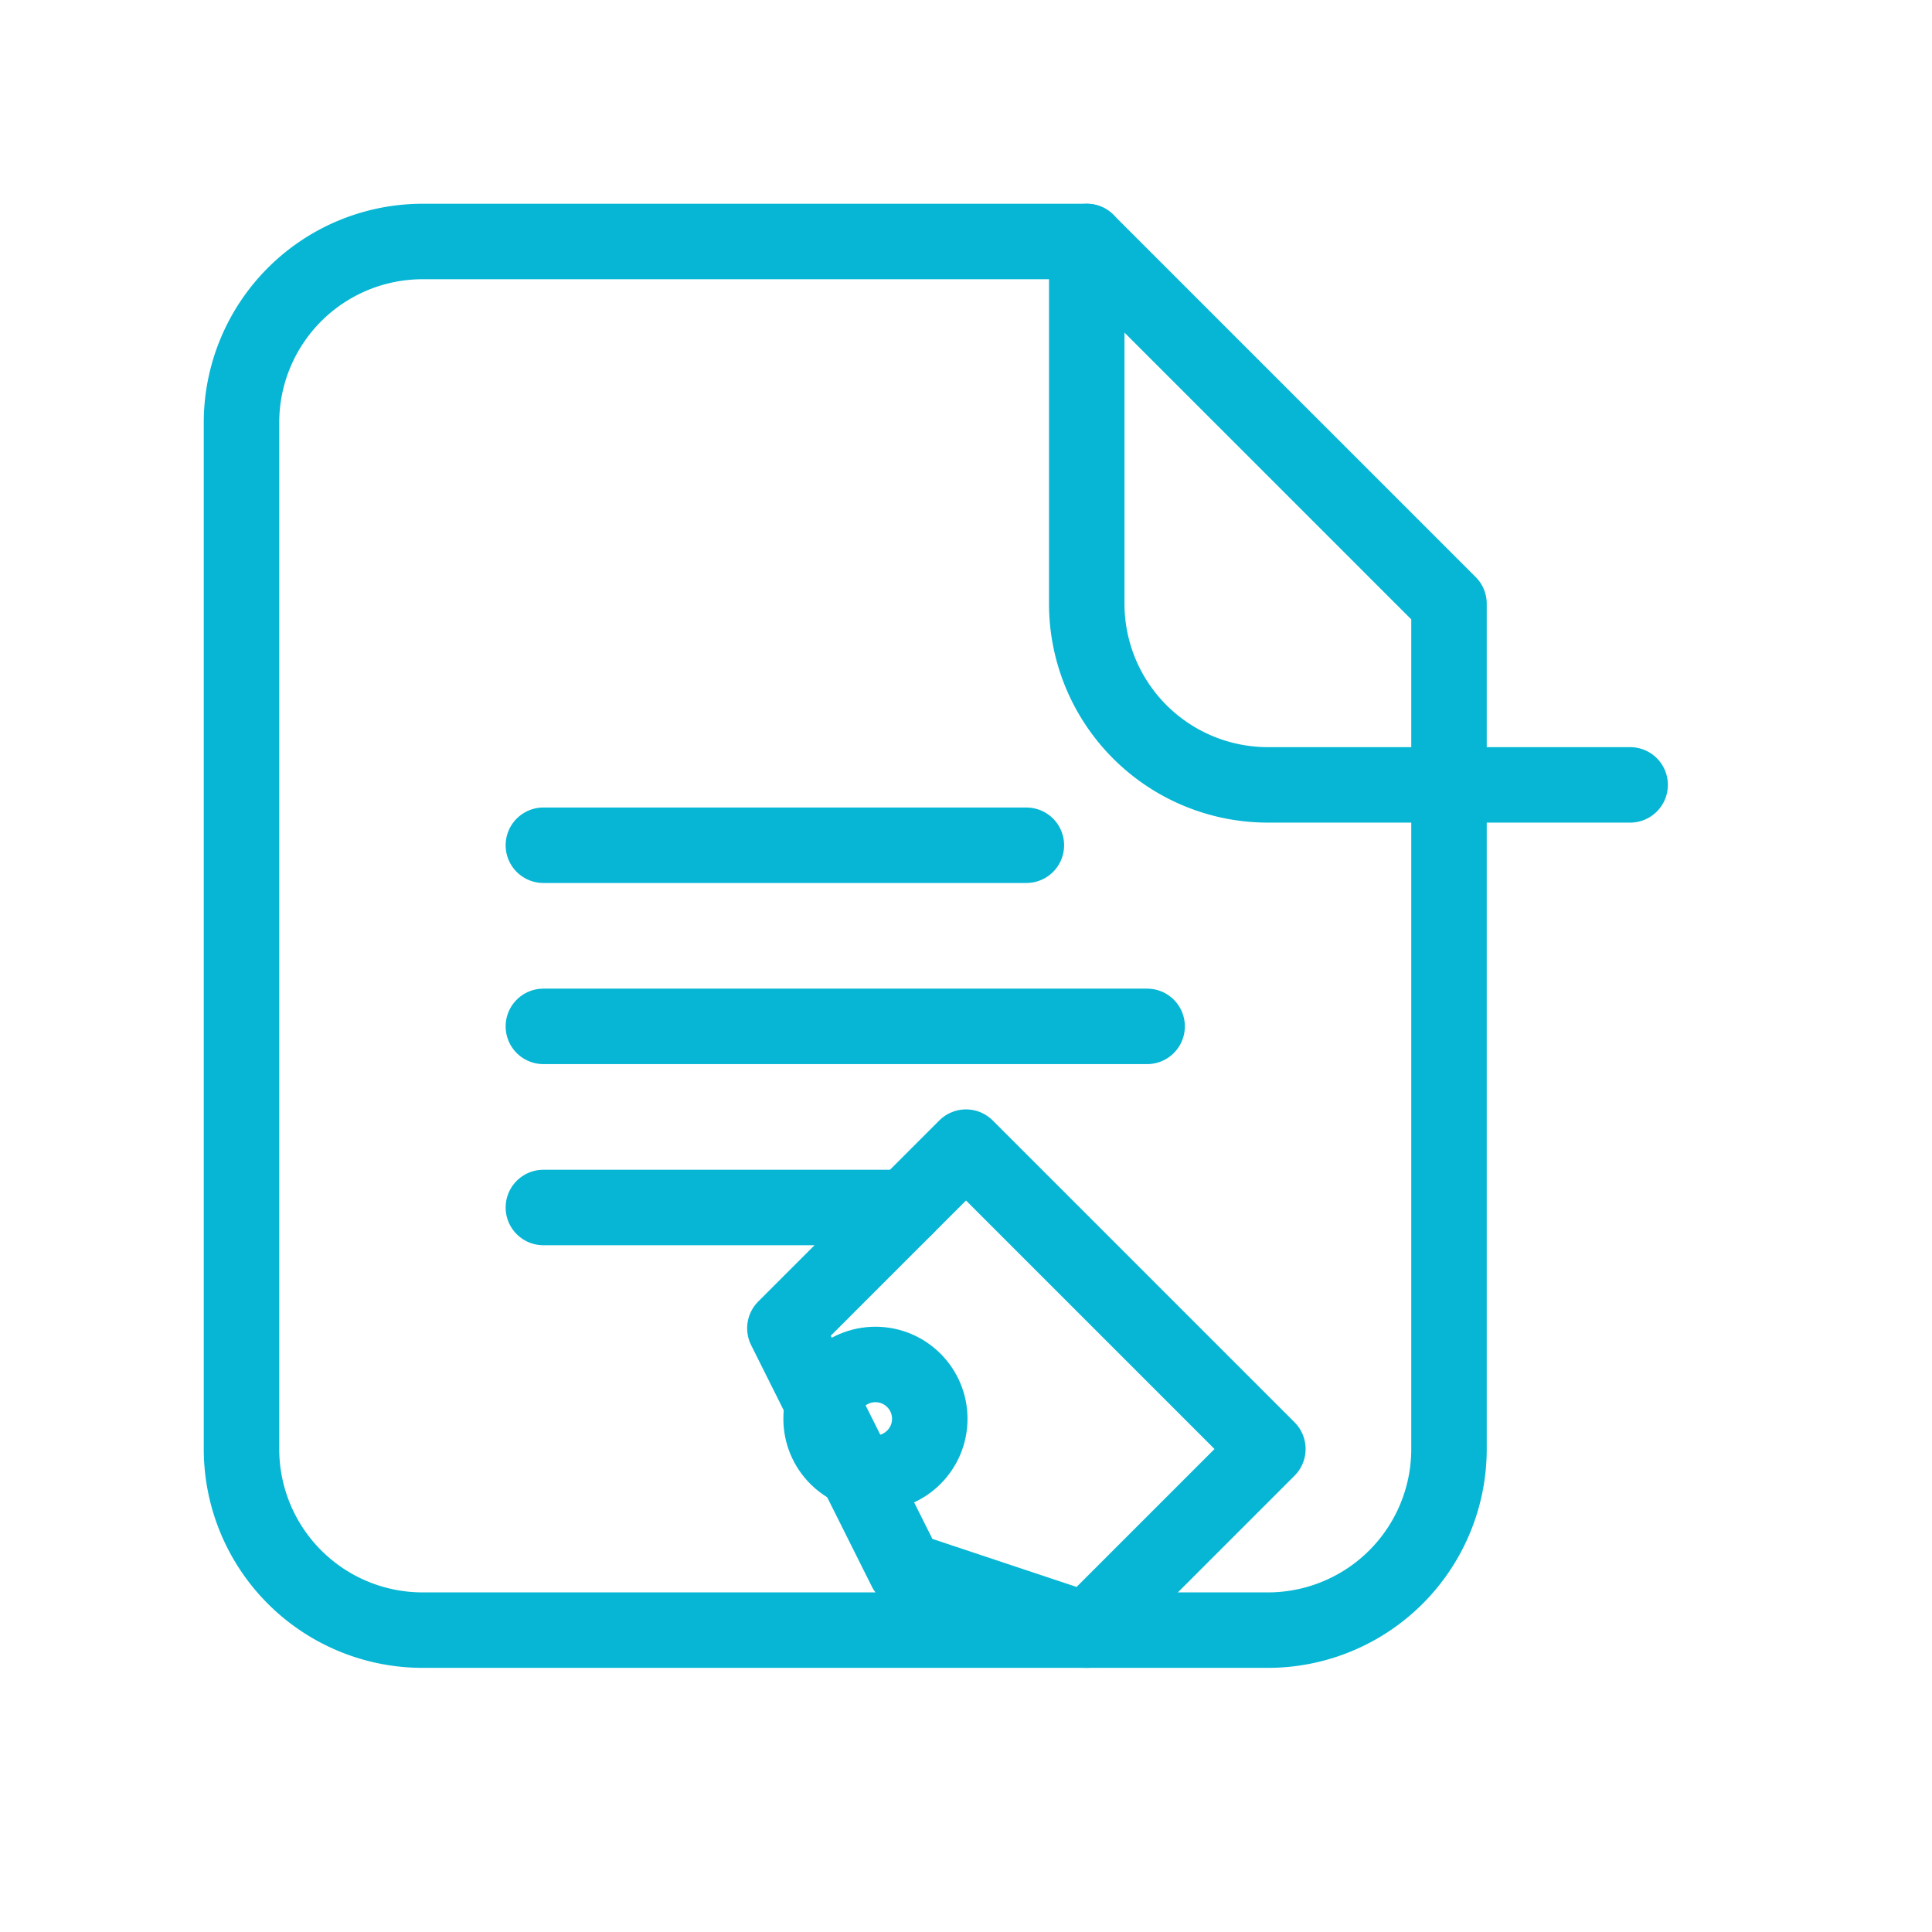 <?xml version="1.0" encoding="UTF-8"?>
<svg xmlns="http://www.w3.org/2000/svg" width="64" height="64" viewBox="0 0 64 64" fill="none">
  <!-- Stroke uses #06b6d4 so it adapts to your site's color -->
  <g stroke="#06b6d4" stroke-width="2.5" stroke-linecap="round" stroke-linejoin="round">
    <!-- Document with folded corner -->
    <path d="M14 8h22l12 12v28a6 6 0 0 1-6 6H14a6 6 0 0 1-6-6V14a6 6 0 0 1 6-6z"/>
    <path d="M36 8v12a6 6 0 0 0 6 6h12"/>
    <!-- Text lines -->
    <line x1="18" y1="28" x2="34" y2="28"/>
    <line x1="18" y1="34" x2="38" y2="34"/>
    <line x1="18" y1="40" x2="30" y2="40"/>
    <!-- Pen nib -->
    <path d="M26 44l6-6 10 10-6 6-6-2-4-8z"/>
    <circle cx="29" cy="47" r="1.8"/>
  </g>
</svg>
